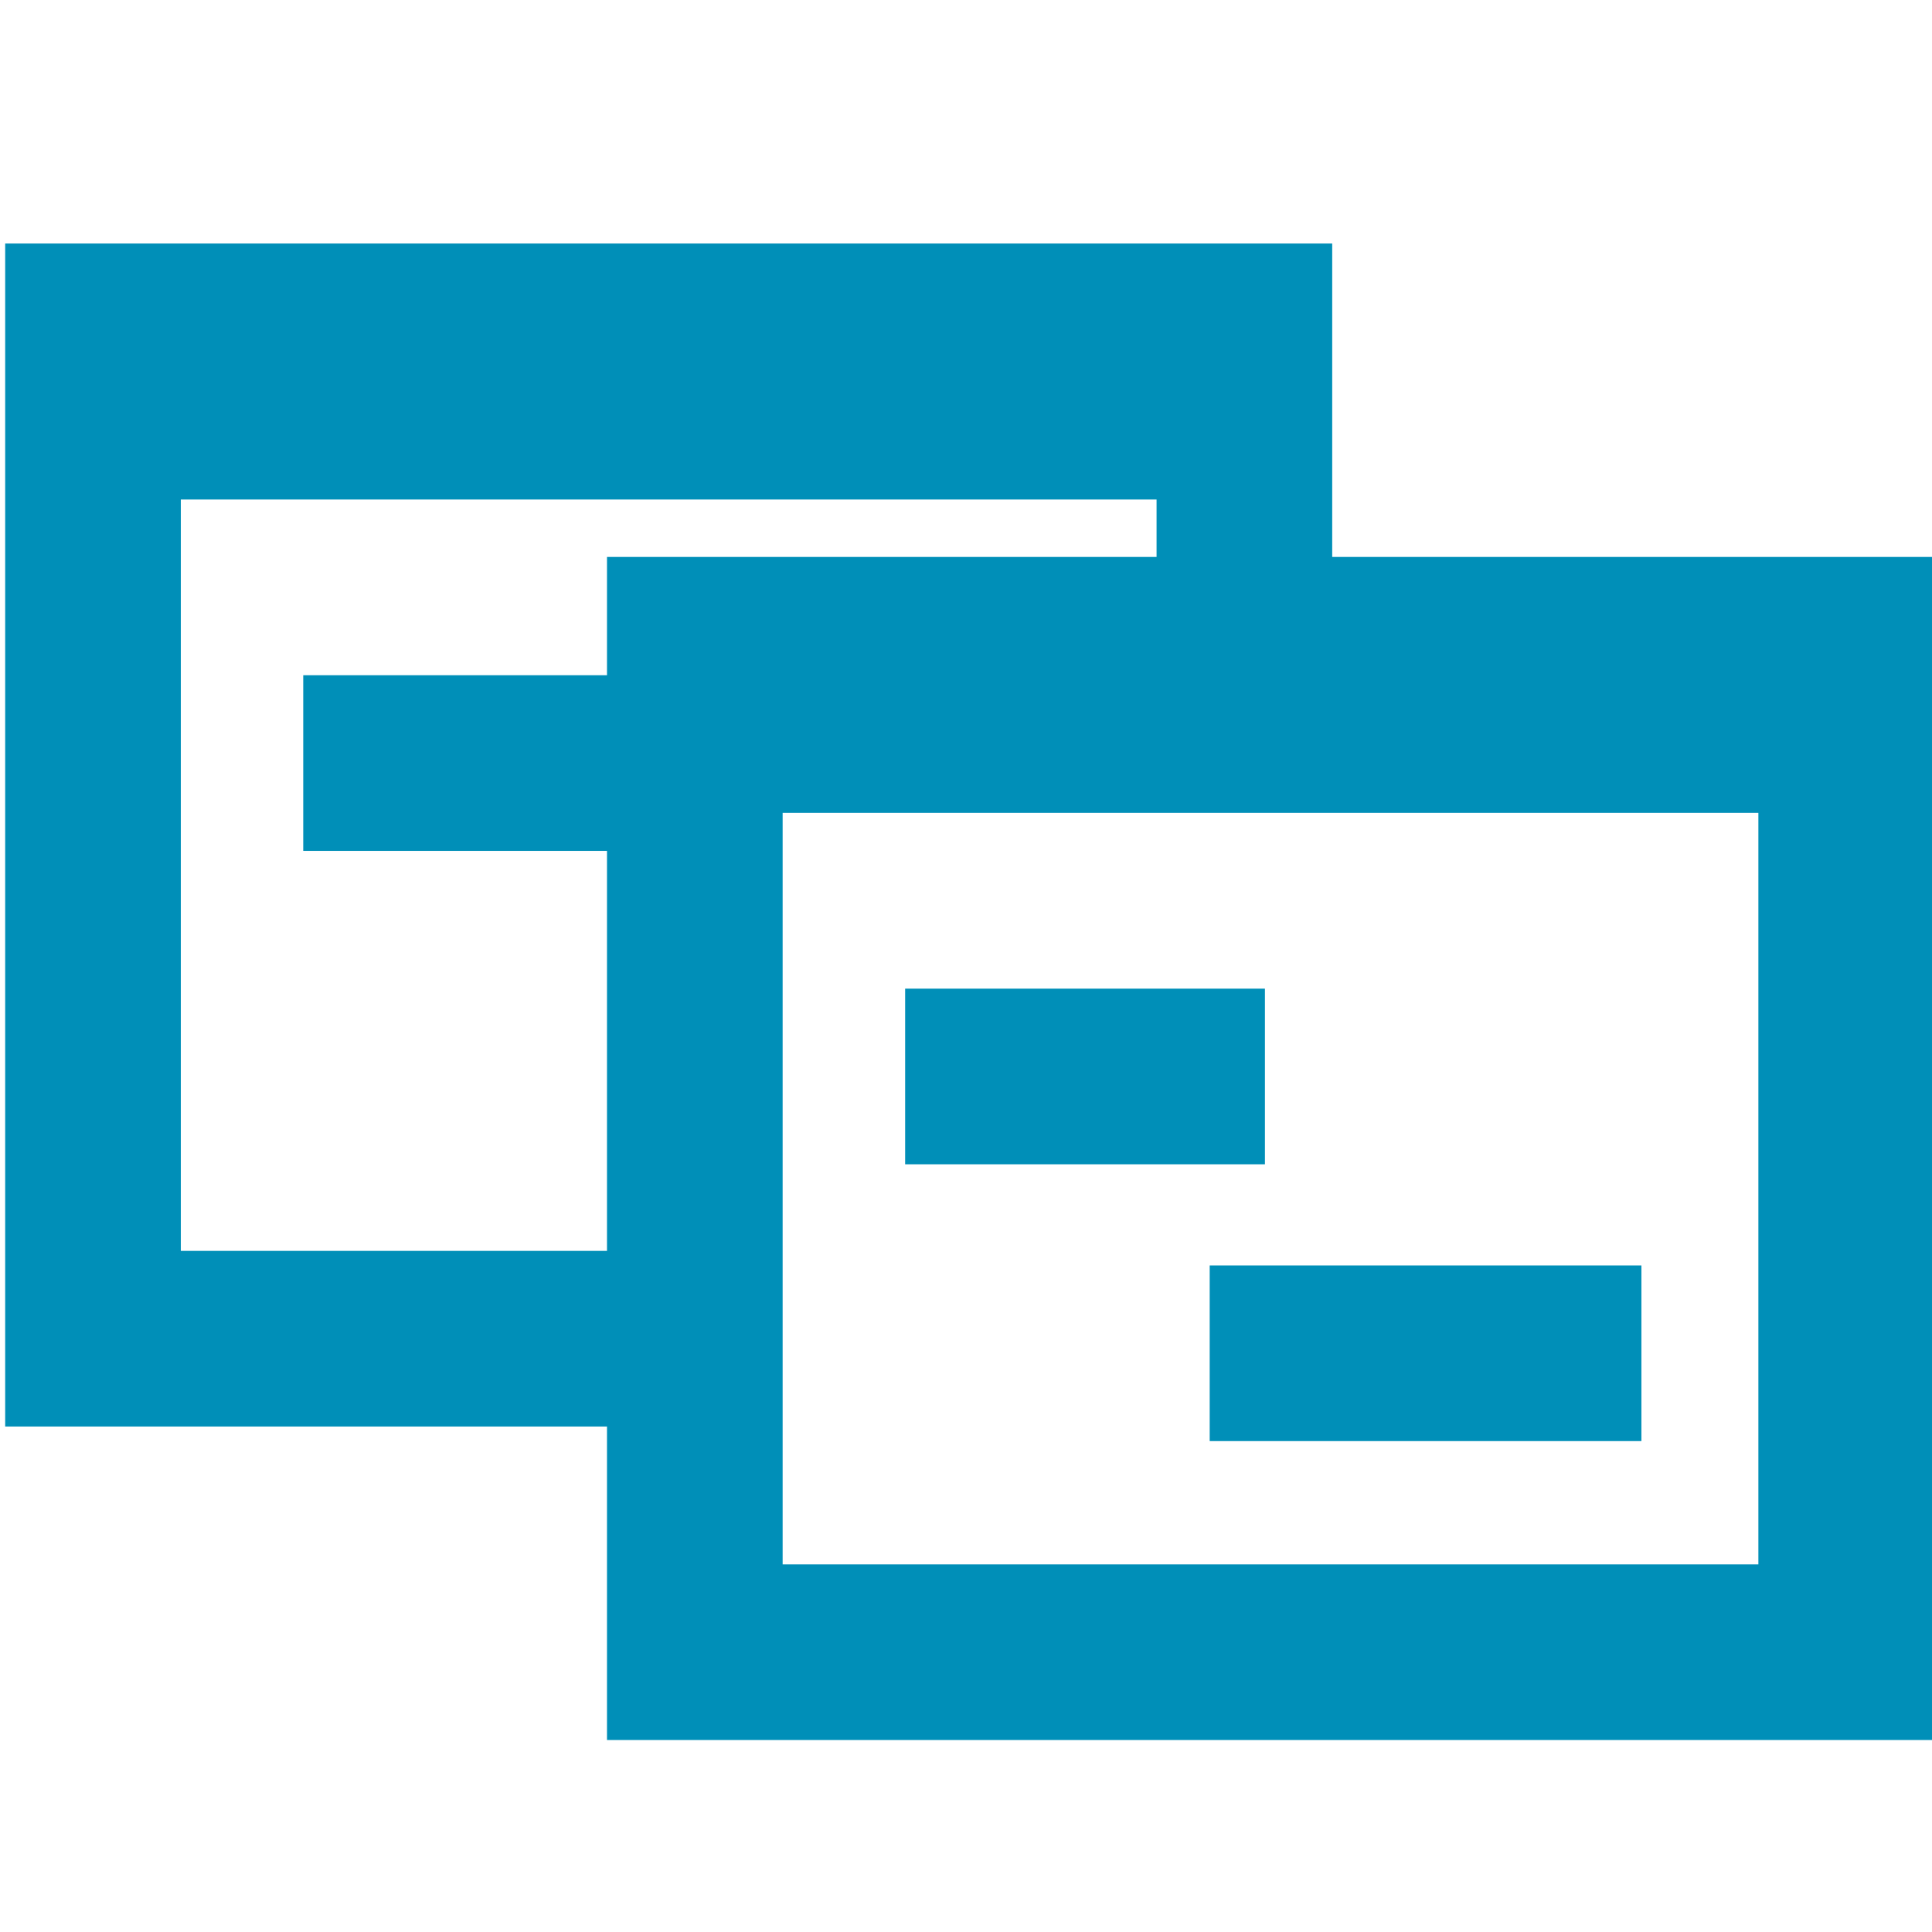 <?xml version="1.0" encoding="UTF-8" standalone="no"?>
<svg
   xmlns:dc="http://purl.org/dc/elements/1.1/"
   xmlns:cc="http://creativecommons.org/ns#"
   xmlns:rdf="http://www.w3.org/1999/02/22-rdf-syntax-ns#"
   xmlns:svg="http://www.w3.org/2000/svg"
   xmlns="http://www.w3.org/2000/svg"
   xmlns:sodipodi="http://sodipodi.sourceforge.net/DTD/sodipodi-0.dtd"
   xmlns:inkscape="http://www.inkscape.org/namespaces/inkscape"
   id="visual"
   viewBox="0 0 22 22"
   version="1.1"
   sodipodi:docname="portfolio.svg"
   inkscape:version="0.92.3 (2405546, 2018-03-11)">
  <sodipodi:namedview
     pagecolor="#ffffff"
     bordercolor="#666666"
     borderopacity="1"
     objecttolerance="10"
     gridtolerance="10"
     guidetolerance="10"
     inkscape:pageopacity="0"
     inkscape:pageshadow="2"
     inkscape:window-width="1920"
     inkscape:window-height="1017"
     id="namedview15"
     showgrid="false"
     inkscape:zoom="21.454545"
     inkscape:cx="3.8925843"
     inkscape:cy="3.8690222"
     inkscape:window-x="-8"
     inkscape:window-y="-8"
     inkscape:window-maximized="1"
     inkscape:current-layer="visual" />
  <defs
     id="defs4">
    <style
       id="style2">.cls-1,.cls-2{fill:none;stroke-miterlimit:10;stroke-width:2px;}.cls-1{stroke:#bb0a30;}.cls-2{stroke:#4c4c4c;}</style>
  </defs>
  <path
     style="color:#000000;font-style:normal;font-variant:normal;font-weight:normal;font-stretch:normal;font-size:medium;line-height:normal;font-family:sans-serif;font-variant-ligatures:normal;font-variant-position:normal;font-variant-caps:normal;font-variant-numeric:normal;font-variant-alternates:normal;font-feature-settings:normal;text-indent:0;text-align:start;text-decoration:none;text-decoration-line:none;text-decoration-style:solid;text-decoration-color:#000000;letter-spacing:normal;word-spacing:normal;text-transform:none;writing-mode:lr-tb;direction:ltr;text-orientation:mixed;dominant-baseline:auto;baseline-shift:baseline;text-anchor:start;white-space:normal;shape-padding:0;clip-rule:nonzero;display:inline;overflow:visible;visibility:visible;opacity:1;isolation:auto;mix-blend-mode:normal;color-interpolation:sRGB;color-interpolation-filters:linearRGB;solid-color:#000000;solid-opacity:1;vector-effect:none;fill:#008fb8;fill-opacity:1;fill-rule:nonzero;stroke:none;stroke-width:2;stroke-linecap:butt;stroke-linejoin:miter;stroke-miterlimit:10;stroke-dasharray:none;stroke-dashoffset:0;stroke-opacity:1;color-rendering:auto;image-rendering:auto;shape-rendering:auto;text-rendering:auto;enable-background:accumulate"
     d="M 0.059 2.773 L 0.059 3.773 L 0.059 16.244 L 6.912 16.244 L 6.912 19.814 L 22.023 19.814 L 22.023 6.342 L 15.17 6.342 L 15.17 2.773 L 0.059 2.773 z M 2.059 5.688 L 13.17 5.688 L 13.17 6.342 L 6.912 6.342 L 6.912 7.342 L 6.912 7.689 L 3.453 7.689 L 3.453 9.689 L 6.912 9.689 L 6.912 14.244 L 2.059 14.244 L 2.059 5.688 z M 8.912 9.256 L 20.023 9.256 L 20.023 17.814 L 8.912 17.814 L 8.912 16.244 L 8.912 9.256 z M 10.307 11.258 L 10.307 13.258 L 14.404 13.258 L 14.404 11.258 L 10.307 11.258 z M 13.775 14.41 L 13.775 16.41 L 18.691 16.41 L 18.691 14.41 L 13.775 14.41 z "
     id="rect6" />
</svg>
